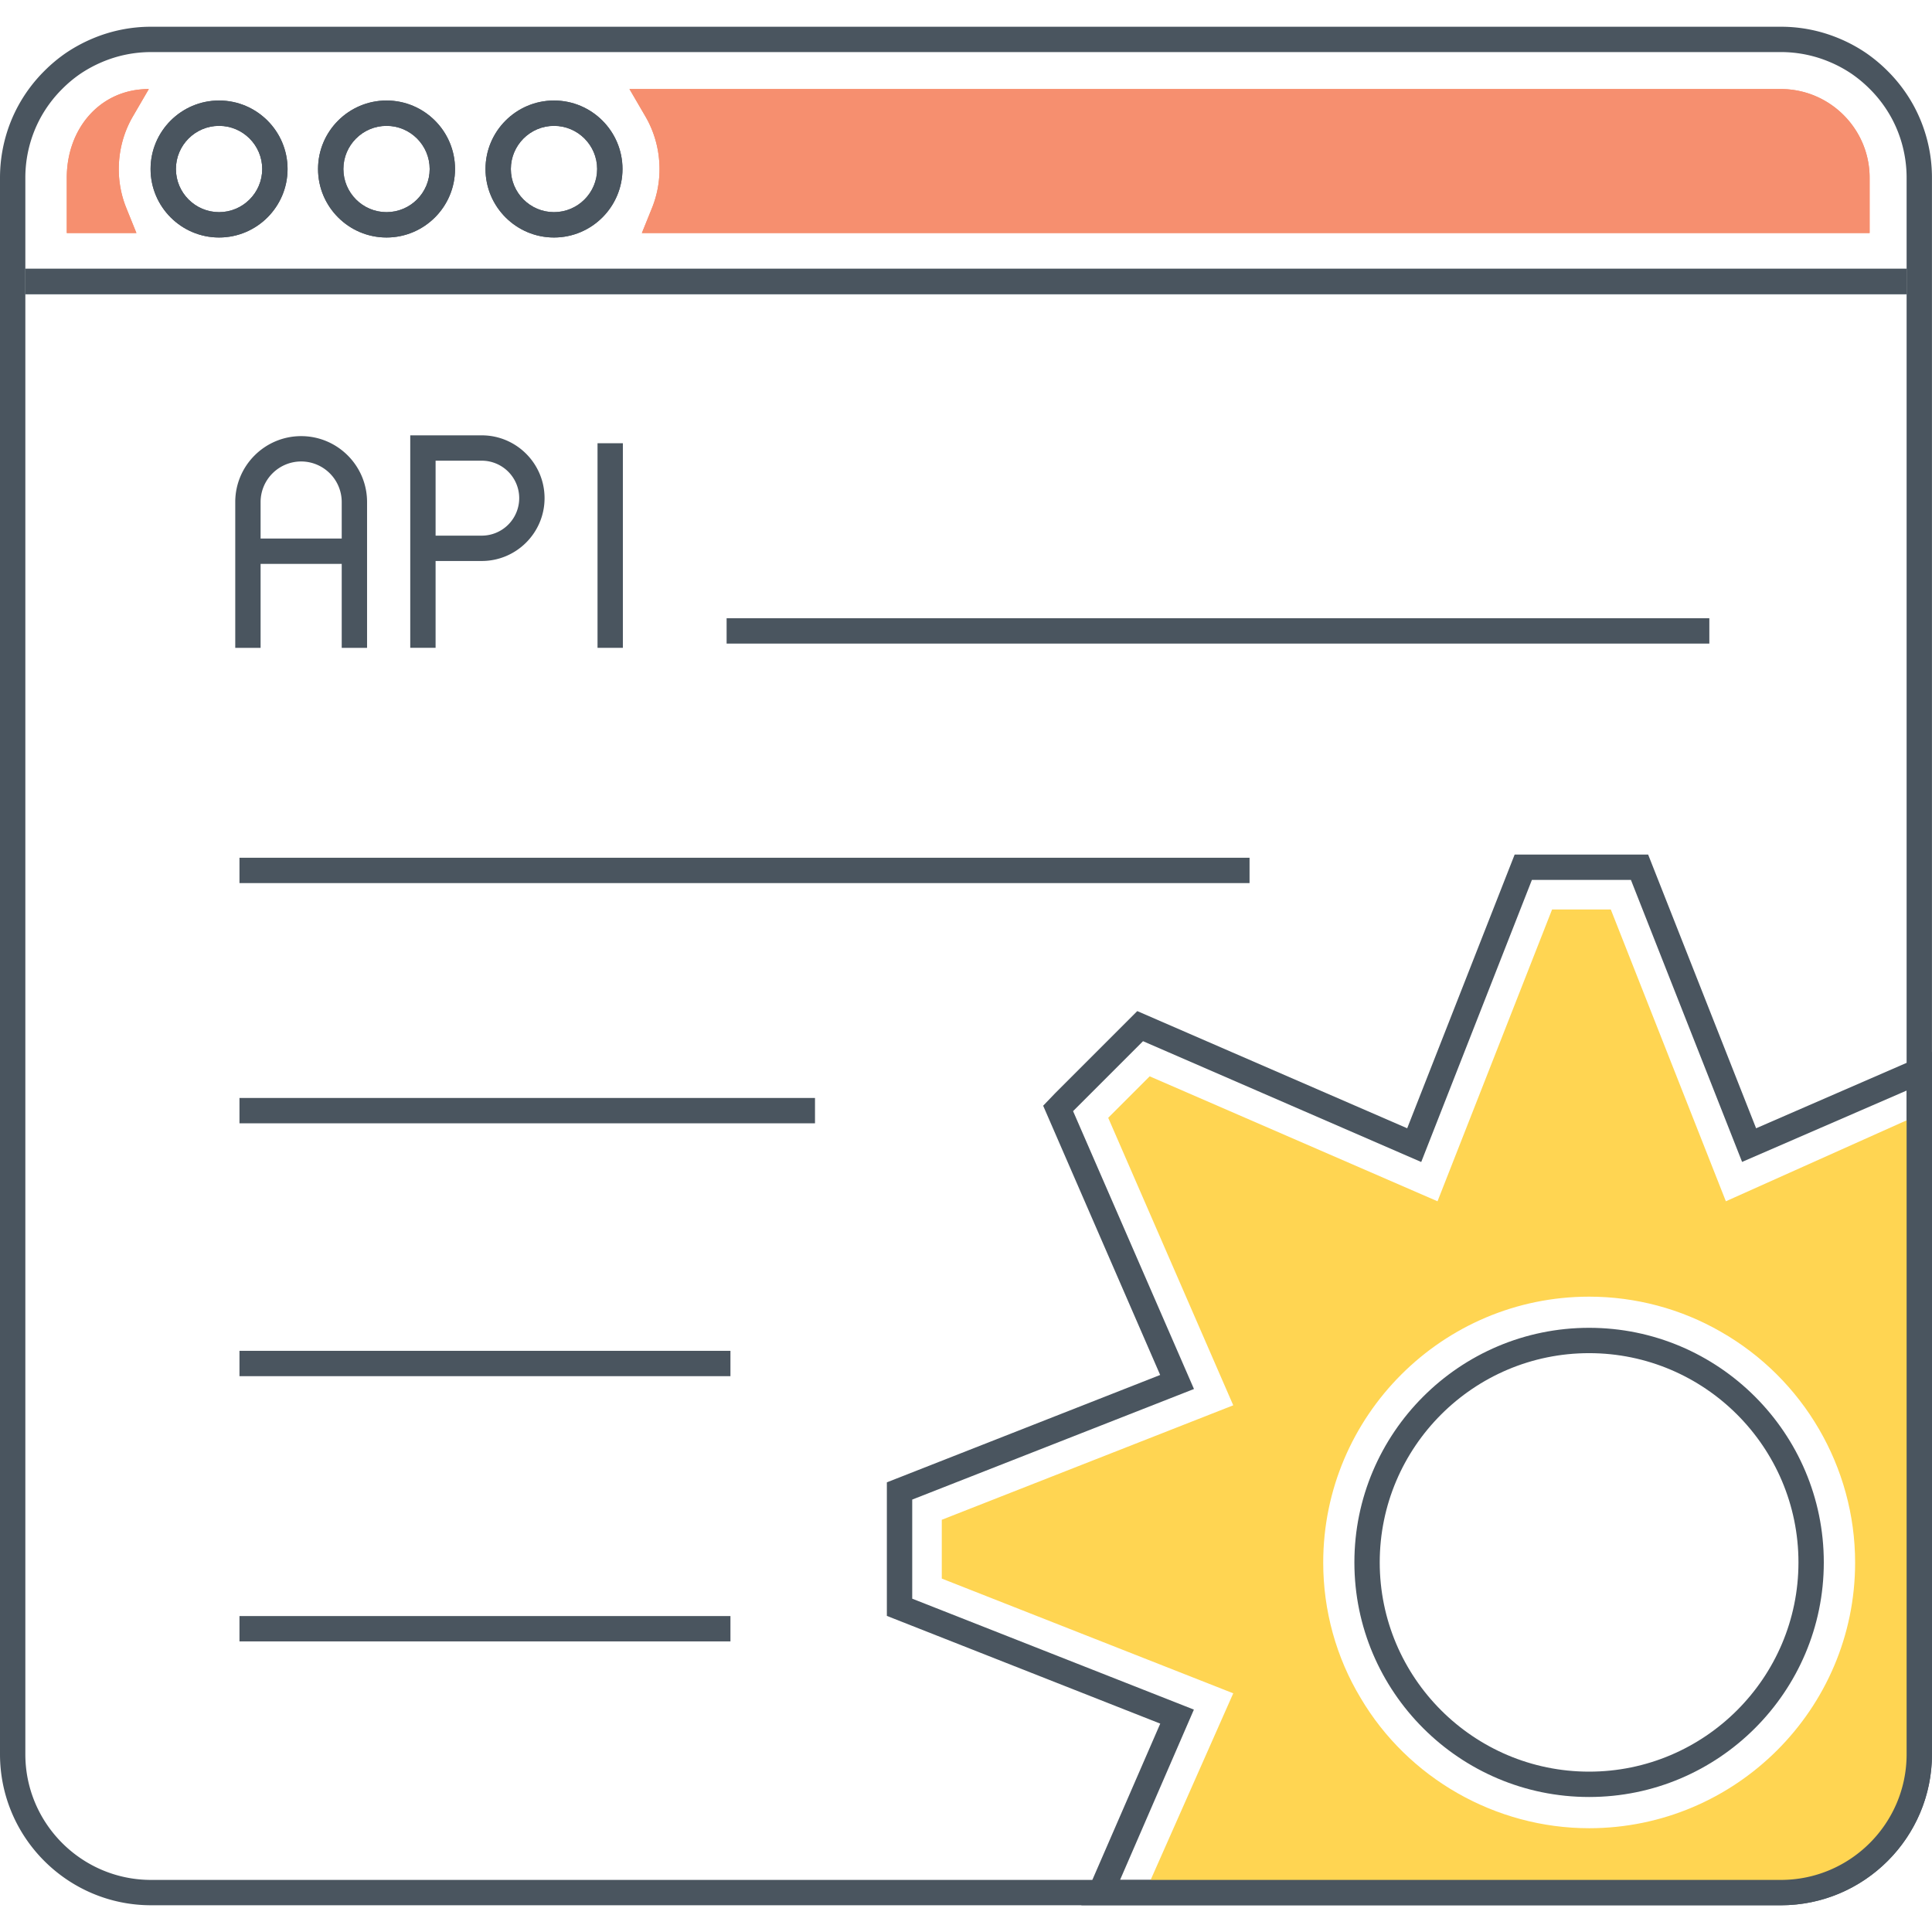 <?xml version="1.0" standalone="no"?><!DOCTYPE svg PUBLIC "-//W3C//DTD SVG 1.1//EN" "http://www.w3.org/Graphics/SVG/1.1/DTD/svg11.dtd"><svg class="icon" width="200px" height="200.00px" viewBox="0 0 1024 1024" version="1.1" xmlns="http://www.w3.org/2000/svg"><path d="M930.772 598.012l-57.224-145.08H802.8l-56.956 145.08-143.064-62.108-43.524 43.524-6.36 6.628 62.016 142.704-144.856 56.912v70.792l144.9 57.092-41.824 96.272h370.756c44.152 0 80.108-35.912 80.108-80.064v-372.276l-93.224 40.524z m79.796 331.756c0 36.764-29.912 66.632-66.672 66.632h-350.248l39.136-90.272-149.288-58.792v-52.524l149.332-58.612-64.076-147.272 37.076-37.076 147.452 64.032 58.66-149.512h52.48l58.928 149.468 87.228-37.836v351.764z" fill="#4A555F" /><path d="M914.744 636.704l-60.988-154.66h-31.12l-60.72 154.66-152.556-66.228-21.984 21.984 66.272 152.38-154.48 60.672v31.164l154.48 60.808-46.752 105.624 337 0.008c44.2 0 73.392-35.392 73.392-73.344l-0.02-338.992-102.524 45.924z m-72.452 332.292c-49.612 0-96.092-26.552-121.168-69.092-12.94-21.496-19.792-46.3-19.792-71.688 0-77.732 63.224-140.96 140.96-140.96 24.536 0 48.672 6.448 69.672 18.54 43.972 25.028 71.284 71.912 71.284 122.42 0.004 77.552-63.22 140.732-140.956 140.78z" fill="#FFD552" /><path d="M340.208 123.504l5.368-13.288a54.72 54.72 0 0 0 3.976-20.624c0-9.848-2.58-19.484-7.464-27.872l-8.46-14.532h610.228c25.96 0 47.08 21.088 47.08 47.008v29.308H340.208zM72.304 123.504l-5.368-13.288a54.72 54.72 0 0 1-3.976-20.624c0-9.848 2.58-19.484 7.464-27.872l8.456-14.532c-25.96 0-43.484 21.088-43.484 47.008v29.308h36.908z" fill="#F68F6F" /><path d="M13.432 142.472h997.112v13.432H13.432zM116.112 125.88c-20.016 0-36.3-16.284-36.3-36.304s16.284-36.304 36.3-36.304 36.304 16.284 36.304 36.304-16.288 36.304-36.304 36.304z m0-59.172c-12.608 0-22.868 10.26-22.868 22.868s10.26 22.868 22.868 22.868c12.612 0 22.868-10.26 22.868-22.868s-10.256-22.868-22.868-22.868zM204.872 125.88c-20.016 0-36.3-16.284-36.3-36.304 0-20.016 16.284-36.3 36.3-36.3 20.02 0 36.304 16.284 36.304 36.3 0 20.02-16.288 36.304-36.304 36.304z m0-59.172c-12.608 0-22.868 10.26-22.868 22.868s10.26 22.868 22.868 22.868c12.612 0 22.868-10.26 22.868-22.868s-10.256-22.868-22.868-22.868zM293.632 125.88c-20.016 0-36.304-16.284-36.304-36.304 0-20.016 16.288-36.3 36.304-36.3s36.304 16.284 36.304 36.3c-0.004 20.02-16.288 36.304-36.304 36.304z m0-59.172c-12.612 0-22.868 10.26-22.868 22.868s10.26 22.868 22.868 22.868 22.868-10.26 22.868-22.868-10.26-22.868-22.868-22.868z" fill="#4A555F" /><path d="M943.892 1009.824H80.084C35.928 1009.824 0 973.92 0 929.788V94.208c0-13.348 3.34-26.54 9.664-38.156a80 80 0 0 1 13.812-18.404 80.756 80.756 0 0 1 11.768-9.776 82.324 82.324 0 0 1 13.664-7.372 79.588 79.588 0 0 1 31.176-6.328h863.808c10.76 0 21.248 2.132 31.18 6.332a80.54 80.54 0 0 1 13.58 7.316 81.16 81.16 0 0 1 11.884 9.864 79.94 79.94 0 0 1 13.78 18.376 80 80 0 0 1 9.66 38.148v835.58c0.004 44.132-35.924 80.036-80.084 80.036zM80.084 27.604c-8.952 0-17.68 1.772-25.944 5.268-3.948 1.668-7.768 3.724-11.364 6.12a66.86 66.86 0 0 0-9.764 8.116 66.852 66.852 0 0 0-11.548 15.356 66.58 66.58 0 0 0-8.032 31.744v835.58c0 36.724 29.9 66.604 66.652 66.604h863.808c36.752 0 66.652-29.88 66.652-66.604V94.208c0-11.112-2.776-22.084-8.028-31.736a66.86 66.86 0 0 0-11.512-15.328 67.552 67.552 0 0 0-9.884-8.204 67.08 67.08 0 0 0-11.256-6.056 66.292 66.292 0 0 0-25.976-5.284H80.084z" fill="#4A555F" /><path d="M340.208 123.504l5.368-13.288a54.72 54.72 0 0 0 3.976-20.624c0-9.848-2.58-19.484-7.464-27.872l-8.46-14.532h610.228c25.96 0 47.08 21.088 47.08 47.008v29.308H340.208zM72.304 123.504l-5.368-13.288a54.72 54.72 0 0 1-3.976-20.624c0-9.848 2.58-19.484 7.464-27.872l8.456-14.532c-25.96 0-43.484 21.088-43.484 47.008v29.308h36.908z" fill="#F68F6F" /><path d="M13.432 142.472h997.112v13.432H13.432zM116.112 125.88c-20.016 0-36.3-16.284-36.3-36.304s16.284-36.304 36.3-36.304 36.304 16.284 36.304 36.304-16.288 36.304-36.304 36.304z m0-59.172c-12.608 0-22.868 10.26-22.868 22.868s10.26 22.868 22.868 22.868c12.612 0 22.868-10.26 22.868-22.868s-10.256-22.868-22.868-22.868zM204.872 125.88c-20.016 0-36.3-16.284-36.3-36.304 0-20.016 16.284-36.3 36.3-36.3 20.02 0 36.304 16.284 36.304 36.3 0 20.02-16.288 36.304-36.304 36.304z m0-59.172c-12.608 0-22.868 10.26-22.868 22.868s10.26 22.868 22.868 22.868c12.612 0 22.868-10.26 22.868-22.868s-10.256-22.868-22.868-22.868zM293.632 125.88c-20.016 0-36.304-16.284-36.304-36.304 0-20.016 16.288-36.3 36.304-36.3s36.304 16.284 36.304 36.3c-0.004 20.02-16.288 36.304-36.304 36.304z m0-59.172c-12.612 0-22.868 10.26-22.868 22.868s10.26 22.868 22.868 22.868 22.868-10.26 22.868-22.868-10.26-22.868-22.868-22.868z" fill="#4A555F" /><path d="M385.12 327.684h520.864v13.432H385.12z" fill="#4A555F" /><path d="M126.924 454.624h535.36v13.432H126.924z" fill="#4A555F" /><path d="M126.924 581.944h305.04v13.432h-305.04z" fill="#4A555F" /><path d="M126.924 715.968h260.228v13.432H126.924z" fill="#4A555F" /><path d="M126.924 856.544h260.228v13.432H126.924z" fill="#4A555F" /><path d="M255.332 230.74H217.44v112.628h13.432V297.336h24.456c18.36 0 33.3-14.936 33.3-33.3s-14.936-33.296-33.296-33.296z m0 53.164h-24.456v-39.732h24.456a19.888 19.888 0 0 1 19.864 19.864 19.888 19.888 0 0 1-19.864 19.868zM159.624 231.156c-19.264 0-34.936 15.672-34.936 34.936v77.276h13.432V298.864h43v44.504h13.432V266.092c0.004-19.264-15.668-34.936-34.928-34.936zM138.12 285.428v-19.34a21.524 21.524 0 0 1 21.5-21.5 21.524 21.524 0 0 1 21.5 21.5v19.34H138.12z" fill="#4A555F" /><path d="M316.7 234.924h13.432v108.44h-13.432z" fill="#4A555F" /><path d="M842.252 952.444c-68.596 0-124.4-55.78-124.4-124.34s55.804-124.336 124.4-124.336 124.4 55.776 124.4 124.336-55.804 124.34-124.4 124.34z m0-235.244c-61.188 0-110.968 49.752-110.968 110.904 0 61.152 49.78 110.904 110.968 110.904s110.968-49.752 110.968-110.904c0-61.152-49.78-110.904-110.968-110.904z" fill="#4A555F" /></svg>